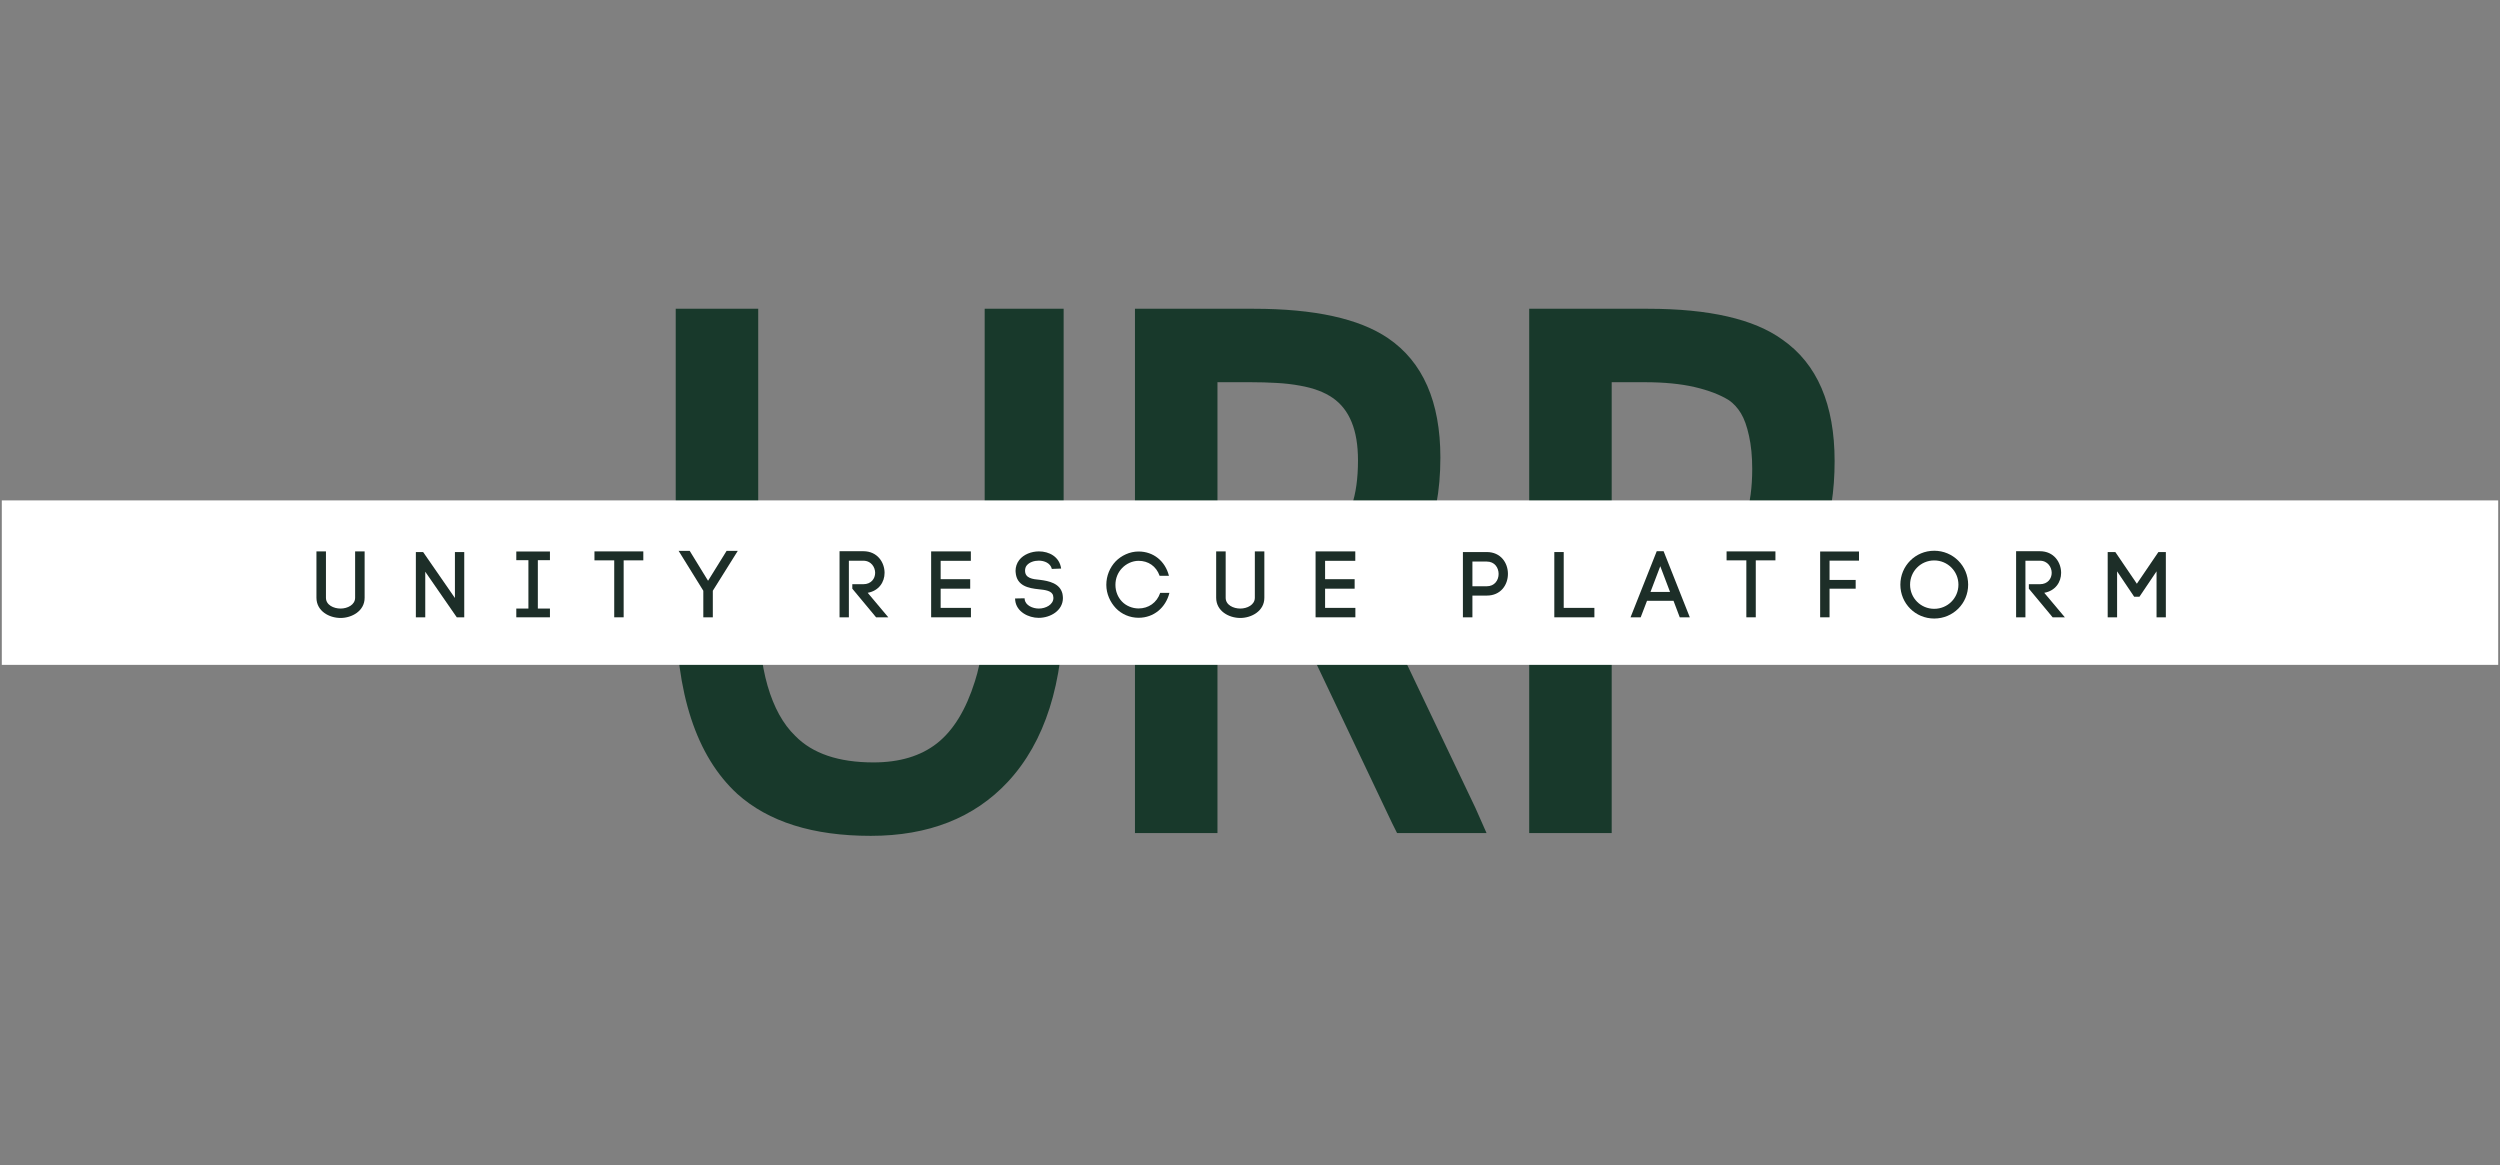 <svg xmlns="http://www.w3.org/2000/svg" xmlns:xlink="http://www.w3.org/1999/xlink" width="500" zoomAndPan="magnify" viewBox="0 0 375 174.75" height="233" preserveAspectRatio="xMidYMid meet" version="1.0"><rect x="0" y="0" width="375" height="174.75" fill="#808080" stroke="none"/><defs><g/><clipPath id="171a7e9952"><path d="M 0.27 75.059 L 374.73 75.059 L 374.73 99.734 L 0.27 99.734 Z M 0.27 75.059 " clip-rule="nonzero"/></clipPath></defs><g fill="#18392b" fill-opacity="1"><g transform="translate(95.592, 122.331)"><g><path d="M 63.953 -73.391 L 63.953 -31.453 C 63.953 -19.848 61.156 -11.039 55.562 -5.031 C 50.531 0.352 43.68 3.047 35.016 3.047 C 26.348 3.047 19.676 0.945 15 -3.25 C 8.844 -8.914 5.766 -18.316 5.766 -31.453 L 5.766 -76.016 L 18.141 -76.016 L 18.141 -31.562 C 18.141 -26.738 18.609 -22.703 19.547 -19.453 C 20.492 -16.203 21.875 -13.703 23.688 -11.953 C 26.281 -9.297 30.195 -7.969 35.438 -7.969 C 39.352 -7.969 42.531 -8.926 44.969 -10.844 C 47.414 -12.77 49.305 -15.863 50.641 -20.125 C 51.617 -23.133 52.109 -26.945 52.109 -31.562 L 52.109 -76.016 L 63.953 -76.016 Z M 63.953 -73.391 "/></g></g></g><g fill="#18392b" fill-opacity="1"><g transform="translate(164.479, 122.331)"><g><path d="M 51.578 -53.688 C 51.578 -43.688 48.363 -36.586 41.938 -32.391 L 56.828 -1.156 L 58.5 2.625 L 45.078 2.625 L 44.344 1.156 L 30.297 -28.406 C 29.254 -28.27 28.172 -28.164 27.047 -28.094 C 25.93 -28.031 24.781 -28 23.594 -28 L 18.141 -28 L 18.141 2.625 L 5.766 2.625 L 5.766 -76.016 L 23.594 -76.016 C 32.676 -76.016 39.383 -74.547 43.719 -71.609 C 48.957 -68.047 51.578 -62.07 51.578 -53.688 Z M 18.141 -65 L 18.141 -39 L 23.062 -39 C 28.656 -39 32.781 -40.082 35.438 -42.25 C 37.957 -44.207 39.219 -47.879 39.219 -53.266 C 39.219 -55.566 38.898 -57.484 38.266 -59.016 C 37.641 -60.555 36.695 -61.766 35.438 -62.641 C 34.176 -63.516 32.535 -64.129 30.516 -64.484 C 29.391 -64.691 28.211 -64.828 26.984 -64.891 C 25.766 -64.961 24.457 -65 23.062 -65 Z M 18.141 -65 "/></g></g></g><g fill="#18392b" fill-opacity="1"><g transform="translate(223.614, 122.331)"><g><path d="M 5.766 0 L 5.766 -76.016 L 23.594 -76.016 C 32.75 -76.016 39.457 -74.477 43.719 -71.406 C 48.957 -67.77 51.578 -61.688 51.578 -53.156 C 51.578 -48.688 50.961 -44.703 49.734 -41.203 C 48.516 -37.711 46.664 -34.797 44.188 -32.453 C 41.707 -30.109 38.648 -28.41 35.016 -27.359 C 33.336 -26.867 31.535 -26.5 29.609 -26.25 C 27.691 -26.008 25.688 -25.891 23.594 -25.891 L 18.141 -25.891 L 18.141 2.625 L 5.766 2.625 Z M 18.141 -65 L 18.141 -36.906 L 23.062 -36.906 C 28.727 -36.906 32.852 -38.055 35.438 -40.359 C 37.957 -42.598 39.219 -46.477 39.219 -52 C 39.219 -53.883 39.055 -55.539 38.734 -56.969 C 38.422 -58.406 38.02 -59.523 37.531 -60.328 C 37.039 -61.141 36.445 -61.789 35.75 -62.281 C 34.426 -63.113 32.711 -63.773 30.609 -64.266 C 28.516 -64.754 26 -65 23.062 -65 Z M 18.141 -65 "/></g></g></g><g clip-path="url(#171a7e9952)"><path fill="#ffffff" d="M 0.27 75.059 L 374.742 75.059 L 374.742 99.734 L 0.27 99.734 Z M 0.27 75.059 " fill-opacity="1" fill-rule="nonzero"/></g><g fill="#1d2e28" fill-opacity="1"><g transform="translate(46.389, 92.596)"><g><path d="M 4.699 0.098 C 6.375 0.098 8.305 -0.938 8.305 -2.922 L 8.305 -9.887 L 6.879 -9.887 L 6.879 -2.938 C 6.879 -1.859 5.719 -1.312 4.699 -1.312 C 3.664 -1.312 2.504 -1.844 2.504 -2.922 L 2.504 -9.887 L 1.078 -9.887 L 1.078 -2.938 C 1.078 -0.938 2.977 0.098 4.699 0.098 Z M 4.699 0.098 "/></g></g></g><g fill="#1d2e28" fill-opacity="1"><g transform="translate(61.176, 92.596)"><g><path d="M 1.203 -9.789 L 1.203 0 L 2.613 0 L 2.613 -6.836 L 7.34 0 L 8.461 0 L 8.461 -9.789 L 7.062 -9.789 L 7.062 -2.895 L 2.293 -9.789 Z M 1.203 -9.789 "/></g></g></g><g fill="#1d2e28" fill-opacity="1"><g transform="translate(76.242, 92.596)"><g><path d="M 4.434 -8.57 L 6.25 -8.57 L 6.25 -9.871 L 1.203 -9.871 L 1.203 -8.57 L 3.02 -8.57 L 3.02 -1.312 L 1.203 -1.312 L 1.203 0 L 6.25 0 L 6.25 -1.312 L 4.434 -1.312 Z M 4.434 -8.57 "/></g></g></g><g fill="#1d2e28" fill-opacity="1"><g transform="translate(89.087, 92.596)"><g><path d="M 3.047 -8.543 L 3.047 0 L 4.461 0 L 4.461 -8.543 L 7.41 -8.543 L 7.41 -9.887 L 0.082 -9.887 L 0.082 -8.543 Z M 3.047 -8.543 "/></g></g></g><g fill="#1d2e28" fill-opacity="1"><g transform="translate(102.001, 92.596)"><g><path d="M 4.207 -5.48 L 1.453 -9.969 L -0.211 -9.969 L 3.496 -3.984 L 3.496 0 L 4.922 0 L 4.922 -3.984 L 8.668 -9.969 L 6.992 -9.969 Z M 4.207 -5.48 "/></g></g></g><g fill="#1d2e28" fill-opacity="1"><g transform="translate(115.838, 92.596)"><g/></g></g><g fill="#1d2e28" fill-opacity="1"><g transform="translate(124.729, 92.596)"><g><path d="M 4.77 -4.965 L 3.117 -4.965 L 3.117 -4.293 L 6.684 0 L 8.516 0 L 5.426 -3.676 C 7.102 -3.973 7.957 -5.285 7.957 -6.668 C 7.957 -8.223 6.895 -9.914 4.77 -9.914 L 1.203 -9.914 L 1.203 0 L 2.602 0 L 2.602 -8.488 L 4.77 -8.488 C 5.957 -8.488 6.543 -7.508 6.543 -6.668 C 6.543 -5.816 5.957 -4.965 4.77 -4.965 Z M 4.77 -4.965 "/></g></g></g><g fill="#1d2e28" fill-opacity="1"><g transform="translate(138.468, 92.596)"><g><path d="M 7.172 -1.414 L 2.629 -1.414 L 2.629 -4.293 L 7.062 -4.293 L 7.062 -5.719 L 2.629 -5.719 L 2.629 -8.473 L 7.16 -8.473 L 7.16 -9.887 L 1.203 -9.887 L 1.203 0 L 7.172 0 Z M 7.172 -1.414 "/></g></g></g><g fill="#1d2e28" fill-opacity="1"><g transform="translate(151.676, 92.596)"><g><path d="M 6.098 -7.258 L 7.496 -7.312 C 7.242 -9.102 5.676 -9.887 4.168 -9.887 C 3.035 -9.887 1.859 -9.438 1.203 -8.586 C 0.84 -8.109 0.656 -7.551 0.656 -6.965 C 0.656 -6.895 0.672 -6.809 0.672 -6.727 L 0.672 -6.738 C 0.824 -4.699 2.613 -4.363 4.141 -4.207 C 5.117 -4.109 6.125 -3.984 6.293 -3.242 C 6.32 -3.117 6.336 -3.008 6.336 -2.91 C 6.336 -1.902 5.188 -1.312 4.141 -1.312 C 3.23 -1.312 2.125 -1.789 2.027 -2.699 L 2.027 -2.645 L 2.012 -2.852 L 0.586 -2.824 L 0.602 -2.559 C 0.781 -0.812 2.613 0.082 4.125 0.082 C 5.887 0.082 7.762 -1.008 7.762 -2.895 C 7.762 -3.09 7.73 -3.328 7.691 -3.539 C 7.312 -5.105 5.648 -5.453 4.305 -5.621 C 3.215 -5.719 2.082 -5.859 2.082 -6.992 C 2.082 -7.27 2.152 -7.551 2.32 -7.762 C 2.727 -8.277 3.469 -8.5 4.141 -8.5 C 4.977 -8.5 5.902 -8.125 6.098 -7.258 Z M 6.098 -7.258 "/></g></g></g><g fill="#1d2e28" fill-opacity="1"><g transform="translate(165.401, 92.596)"><g><path d="M 0.547 -4.867 C 0.547 -3.508 1.133 -2.266 1.973 -1.371 C 2.824 -0.477 4.055 0.07 5.383 0.07 C 7.664 0.07 9.453 -1.441 10.012 -3.664 L 8.629 -3.664 C 8.125 -2.18 6.867 -1.328 5.383 -1.328 C 4.445 -1.328 3.508 -1.719 2.895 -2.363 C 2.277 -3.008 1.914 -3.887 1.914 -4.867 C 1.914 -5.871 2.293 -6.738 2.91 -7.383 C 3.523 -8.027 4.445 -8.473 5.383 -8.473 C 6.824 -8.473 8.027 -7.691 8.543 -6.223 L 9.941 -6.223 C 9.383 -8.43 7.621 -9.871 5.383 -9.871 C 4.055 -9.871 2.781 -9.258 1.93 -8.375 C 1.09 -7.48 0.547 -6.25 0.547 -4.867 Z M 0.547 -4.867 "/></g></g></g><g fill="#1d2e28" fill-opacity="1"><g transform="translate(181.347, 92.596)"><g><path d="M 4.699 0.098 C 6.375 0.098 8.305 -0.938 8.305 -2.922 L 8.305 -9.887 L 6.879 -9.887 L 6.879 -2.938 C 6.879 -1.859 5.719 -1.312 4.699 -1.312 C 3.664 -1.312 2.504 -1.844 2.504 -2.922 L 2.504 -9.887 L 1.078 -9.887 L 1.078 -2.938 C 1.078 -0.938 2.977 0.098 4.699 0.098 Z M 4.699 0.098 "/></g></g></g><g fill="#1d2e28" fill-opacity="1"><g transform="translate(196.134, 92.596)"><g><path d="M 7.172 -1.414 L 2.629 -1.414 L 2.629 -4.293 L 7.062 -4.293 L 7.062 -5.719 L 2.629 -5.719 L 2.629 -8.473 L 7.16 -8.473 L 7.16 -9.887 L 1.203 -9.887 L 1.203 0 L 7.172 0 Z M 7.172 -1.414 "/></g></g></g><g fill="#1d2e28" fill-opacity="1"><g transform="translate(209.342, 92.596)"><g/></g></g><g fill="#1d2e28" fill-opacity="1"><g transform="translate(218.233, 92.596)"><g><path d="M 4.781 -9.789 L 1.203 -9.789 L 1.203 0 L 2.629 0 L 2.629 -3.258 L 4.781 -3.258 C 6.895 -3.258 7.957 -4.879 7.957 -6.516 C 7.957 -8.152 6.895 -9.789 4.781 -9.789 Z M 4.781 -4.656 L 2.629 -4.656 L 2.629 -8.363 L 4.781 -8.363 C 5.969 -8.363 6.559 -7.438 6.559 -6.5 C 6.559 -5.578 5.969 -4.656 4.781 -4.656 Z M 4.781 -4.656 "/></g></g></g><g fill="#1d2e28" fill-opacity="1"><g transform="translate(231.944, 92.596)"><g><path d="M 7.215 -1.414 L 2.613 -1.414 L 2.613 -9.789 L 1.203 -9.789 L 1.203 0 L 7.215 0 Z M 7.215 -1.414 "/></g></g></g><g fill="#1d2e28" fill-opacity="1"><g transform="translate(244.635, 92.596)"><g><path d="M 2.418 -2.477 L 6.391 -2.477 L 7.328 0 L 8.836 0 L 4.906 -9.914 L 3.875 -9.914 L -0.055 0 L 1.469 0 Z M 5.871 -3.805 L 2.938 -3.805 L 4.406 -7.664 Z M 5.871 -3.805 "/></g></g></g><g fill="#1d2e28" fill-opacity="1"><g transform="translate(258.905, 92.596)"><g><path d="M 3.047 -8.543 L 3.047 0 L 4.461 0 L 4.461 -8.543 L 7.41 -8.543 L 7.41 -9.887 L 0.082 -9.887 L 0.082 -8.543 Z M 3.047 -8.543 "/></g></g></g><g fill="#1d2e28" fill-opacity="1"><g transform="translate(271.819, 92.596)"><g><path d="M 1.203 0 L 2.613 0 L 2.613 -4.293 L 6.531 -4.293 L 6.531 -5.605 L 2.613 -5.605 L 2.613 -8.5 L 7.031 -8.5 L 7.031 -9.871 L 1.203 -9.871 Z M 1.203 0 "/></g></g></g><g fill="#1d2e28" fill-opacity="1"><g transform="translate(284.566, 92.596)"><g><path d="M 0.488 -4.895 C 0.488 -2.07 2.742 0.184 5.566 0.184 C 8.391 0.184 10.656 -2.07 10.656 -4.895 C 10.656 -7.719 8.391 -9.984 5.566 -9.984 C 2.742 -9.984 0.488 -7.719 0.488 -4.895 Z M 1.945 -4.895 C 1.945 -6.906 3.551 -8.531 5.566 -8.531 C 7.578 -8.531 9.199 -6.906 9.199 -4.895 C 9.199 -2.879 7.578 -1.273 5.566 -1.273 C 3.551 -1.273 1.945 -2.879 1.945 -4.895 Z M 1.945 -4.895 "/></g></g></g><g fill="#1d2e28" fill-opacity="1"><g transform="translate(301.212, 92.596)"><g><path d="M 4.77 -4.965 L 3.117 -4.965 L 3.117 -4.293 L 6.684 0 L 8.516 0 L 5.426 -3.676 C 7.102 -3.973 7.957 -5.285 7.957 -6.668 C 7.957 -8.223 6.895 -9.914 4.77 -9.914 L 1.203 -9.914 L 1.203 0 L 2.602 0 L 2.602 -8.488 L 4.77 -8.488 C 5.957 -8.488 6.543 -7.508 6.543 -6.668 C 6.543 -5.816 5.957 -4.965 4.77 -4.965 Z M 4.77 -4.965 "/></g></g></g><g fill="#1d2e28" fill-opacity="1"><g transform="translate(314.951, 92.596)"><g><path d="M 1.203 0 L 2.613 0 L 2.613 -6.895 L 5.172 -3.09 L 5.969 -3.09 L 8.531 -6.895 L 8.531 0 L 9.926 0 L 9.926 -9.789 L 8.809 -9.789 L 5.578 -5.035 L 2.348 -9.789 L 1.203 -9.789 Z M 1.203 0 "/></g></g></g></svg>